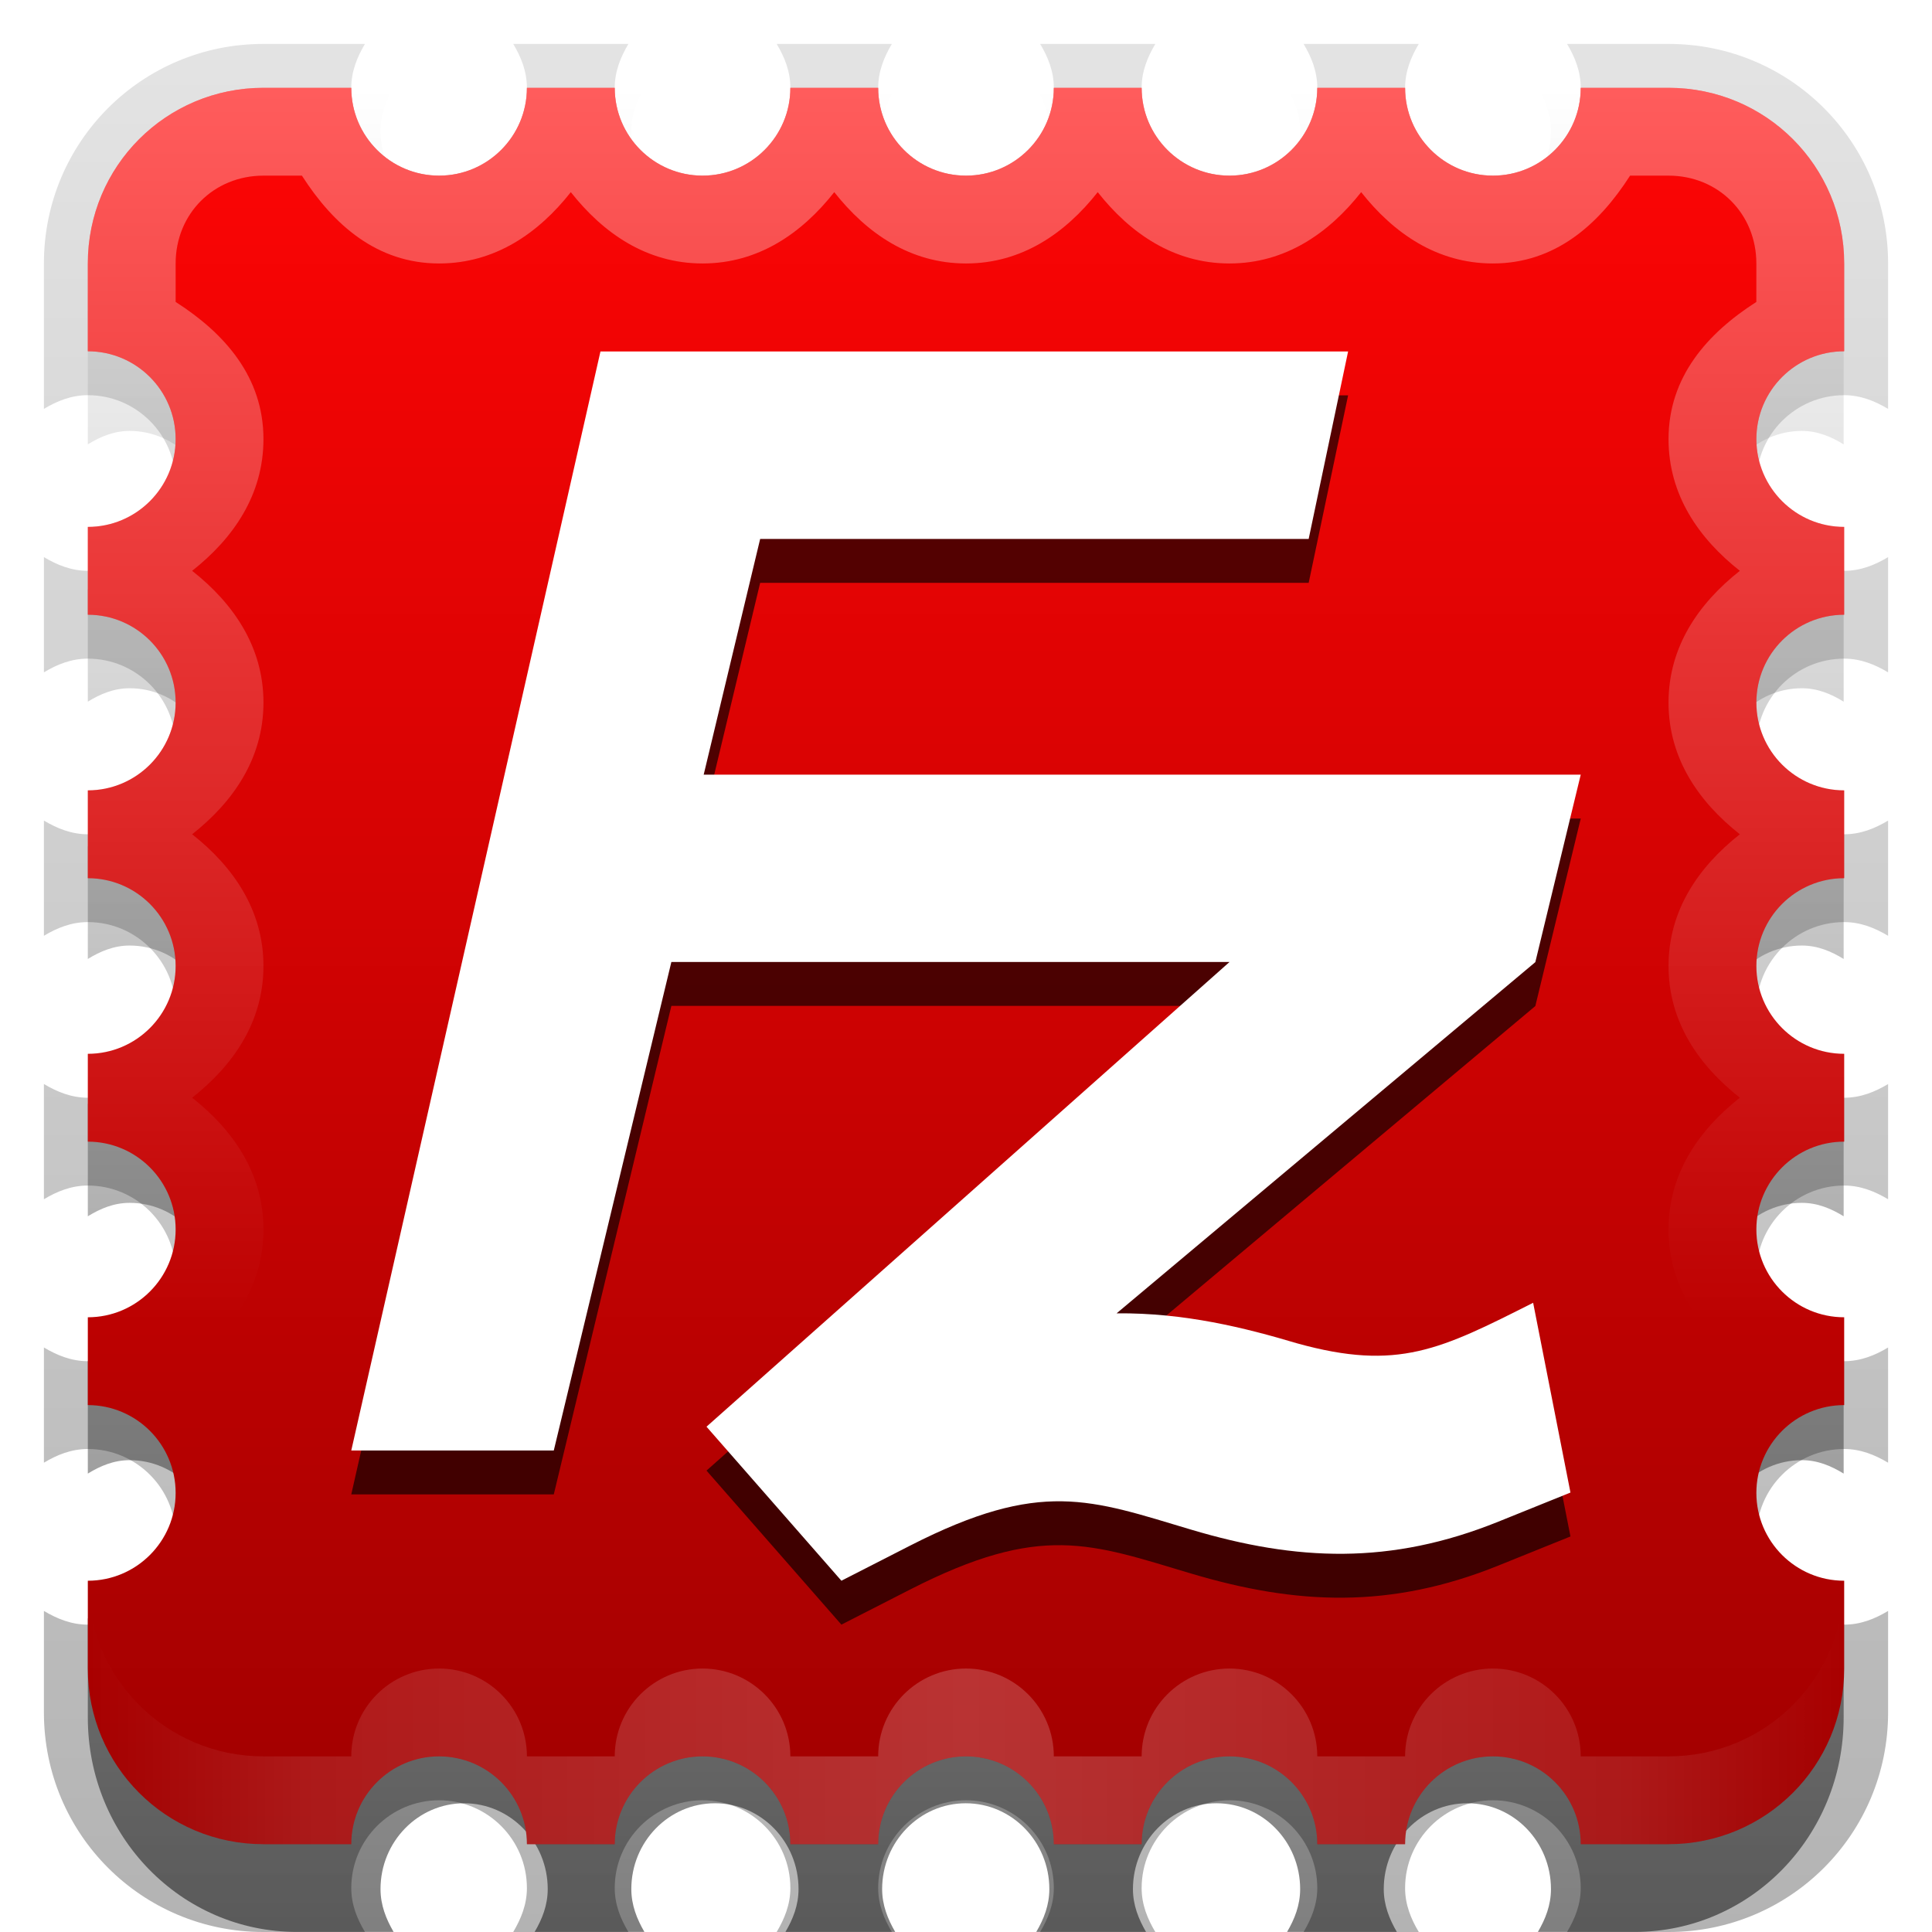 <?xml version="1.0" encoding="UTF-8"?>
<!-- Created with Inkscape (http://www.inkscape.org/) -->
<svg id="svg2" width="22" height="22" version="1.1" xmlns="http://www.w3.org/2000/svg" xmlns:cc="http://creativecommons.org/ns#" xmlns:dc="http://purl.org/dc/elements/1.1/" xmlns:rdf="http://www.w3.org/1999/02/22-rdf-syntax-ns#" xmlns:xlink="http://www.w3.org/1999/xlink">
 <defs id="defs4">
  <linearGradient id="linearGradient3181" x1="-3.061" x2="-3.061" y1="27.258" y2="7.254" gradientTransform="translate(11.119 -6.258)" gradientUnits="userSpaceOnUse">
   <stop id="stop3189" stop-color="#a00000" offset="0"/>
   <stop id="stop3191" stop-color="#ff0505" offset="1"/>
  </linearGradient>
  <filter id="filter4173">
   <feGaussianBlur id="feGaussianBlur4175" stdDeviation="0.28"/>
  </filter>
  <linearGradient id="linearGradient7198" x1="11" x2="11" y1="22.244" y2="-11.678" gradientUnits="userSpaceOnUse">
   <stop id="stop7194" offset="0"/>
   <stop id="stop7196" stop-opacity="0" offset="1"/>
  </linearGradient>
  <linearGradient id="linearGradient3190" x1="11" x2="11" y1="22" y2=".989" gradientUnits="userSpaceOnUse">
   <stop id="stop3186" offset="0"/>
   <stop id="stop3188" stop-opacity="0" offset="1"/>
  </linearGradient>
  <linearGradient id="linearGradient5038" x1="11" x2="21" y1="19.5" y2="19.5" gradientUnits="userSpaceOnUse" spreadMethod="reflect">
   <stop id="stop3833" stop-color="#fff" offset="0"/>
   <stop id="stop3821" stop-color="#fff" stop-opacity=".498" offset=".75"/>
   <stop id="stop3835" stop-color="#fff" stop-opacity="0" offset="1"/>
  </linearGradient>
  <linearGradient id="linearGradient5053" x1="10" x2="10" y1="1" y2="15" gradientUnits="userSpaceOnUse">
   <stop id="stop3825" stop-color="#fff" offset="0"/>
   <stop id="stop3829" stop-color="#fff" stop-opacity="0" offset="1"/>
  </linearGradient>
 </defs>
 <g id="layer1">
  <path id="rect3271" d="m3 0.5c-1.385 0-2.5 1.115-2.5 2.5v1.656c0.15-0.09 0.313-0.156 0.5-0.156 0.552-2e-7 1 0.448 1 1 0 0.552-0.448 1-1 1-0.187 1e-7 -0.35-0.067-0.5-0.156v1.312c0.15-0.09 0.313-0.156 0.5-0.156 0.552-2e-7 1 0.448 1 1 0 0.552-0.448 1-1 1-0.187-1e-7 -0.35-0.067-0.5-0.156v1.312c0.15-0.09 0.313-0.156 0.5-0.156 0.552 0 1 0.448 1 1s-0.448 1-1 1c-0.187 0-0.35-0.067-0.5-0.156v1.312c0.15-0.09 0.313-0.156 0.5-0.156 0.552 0 1 0.448 1 1s-0.448 1-1 1c-0.187 0-0.35-0.067-0.5-0.156v1.312c0.15-0.09 0.313-0.156 0.5-0.156 0.552 0 1 0.448 1 1s-0.448 1-1 1c-0.187 0-0.35-0.067-0.5-0.156v1.156c0 1.385 1.115 2.5 2.5 2.5h1.156c-0.09-0.15-0.156-0.313-0.156-0.5 0-0.552 0.448-1 1-1s1 0.448 1 1c0 0.187-0.067 0.35-0.156 0.5h1.312c-0.09-0.15-0.156-0.313-0.156-0.5 0-0.552 0.448-1 1-1s1 0.448 1 1c0 0.187-0.067 0.35-0.156 0.5h1.312c-0.09-0.15-0.156-0.313-0.156-0.5 0-0.552 0.448-1 1-1s1 0.448 1 1c0 0.187-0.067 0.35-0.156 0.5h1.312c-0.09-0.15-0.156-0.313-0.156-0.5 0-0.552 0.448-1 1-1s1 0.448 1 1c0 0.187-0.067 0.35-0.156 0.5h1.312c-0.09-0.15-0.156-0.313-0.156-0.5 0-0.552 0.448-1 1-1s1 0.448 1 1c0 0.187-0.067 0.35-0.156 0.5h1.156c1.385 0 2.5-1.115 2.5-2.5v-1.156c-0.15 0.09-0.313 0.156-0.5 0.156-0.552 0-1-0.448-1-1s0.448-1 1-1c0.187 0 0.35 0.067 0.5 0.156v-1.312c-0.15 0.09-0.313 0.156-0.5 0.156-0.552 0-1-0.448-1-1s0.448-1 1-1c0.187 0 0.35 0.067 0.5 0.156v-1.312c-0.15 0.09-0.313 0.156-0.5 0.156-0.552 0-1-0.448-1-1s0.448-1 1-1c0.187 0 0.35 0.067 0.5 0.156v-1.312c-0.15 0.09-0.313 0.156-0.5 0.156-0.552-3e-7 -1-0.448-1-1 0-0.552 0.448-1 1-1 0.187-1e-7 0.35 0.067 0.5 0.156v-1.312c-0.15 0.09-0.313 0.156-0.5 0.156-0.552 2e-7 -1-0.448-1-1 0-0.552 0.448-1 1-1 0.187-1e-7 0.35 0.067 0.5 0.156v-1.656c0-1.385-1.115-2.5-2.5-2.5h-1.156c0.09 0.15 0.156 0.313 0.156 0.5 0 0.552-0.448 1-1 1s-1-0.448-1-1c0-0.187 0.067-0.35 0.156-0.5h-1.312c0.09 0.15 0.156 0.313 0.156 0.5 0 0.552-0.448 1-1 1s-1-0.448-1-1c0-0.187 0.067-0.35 0.156-0.5h-1.312c0.09 0.15 0.156 0.313 0.156 0.5 0 0.552-0.448 1-1 1s-1-0.448-1-1c0-0.187 0.067-0.35 0.156-0.5h-1.312c0.09 0.15 0.156 0.313 0.156 0.5 0 0.552-0.448 1-1 1s-1-0.448-1-1c0-0.187 0.067-0.35 0.156-0.5h-1.312c0.09 0.15 0.156 0.313 0.156 0.5 0 0.552-0.448 1-1 1s-1-0.448-1-1c0-0.187 0.067-0.35 0.156-0.5h-1.156z" fill="url(#linearGradient7198)" opacity=".3"/>
  <path id="path7200" d="m3.381 1c-1.319 0-2.381 1.089-2.381 2.442v1.618c0.143-0.088 0.298-0.153 0.476-0.153 0.526-2e-7 0.952 0.438 0.952 0.977 0 0.539-0.427 0.977-0.952 0.977-0.178 1e-7 -0.333-0.065-0.476-0.153v1.282c0.143-0.088 0.298-0.153 0.476-0.153 0.526-2e-7 0.952 0.438 0.952 0.977 0 0.539-0.427 0.977-0.952 0.977-0.178-1e-7 -0.333-0.065-0.476-0.153v1.282c0.143-0.088 0.298-0.153 0.476-0.153 0.526 0 0.952 0.438 0.952 0.977s-0.427 0.977-0.952 0.977c-0.178 0-0.333-0.065-0.476-0.153v1.282c0.143-0.088 0.298-0.153 0.476-0.153 0.526 0 0.952 0.438 0.952 0.977 0 0.539-0.427 0.977-0.952 0.977-0.178 0-0.333-0.065-0.476-0.153v1.282c0.143-0.088 0.298-0.153 0.476-0.153 0.526 0 0.952 0.438 0.952 0.977s-0.427 0.977-0.952 0.977c-0.178 0-0.333-0.065-0.476-0.153v1.129c0 1.353 1.062 2.442 2.381 2.442h1.101c-0.085-0.146-0.149-0.305-0.149-0.488 0-0.539 0.427-0.977 0.952-0.977s0.952 0.438 0.952 0.977c0 0.183-0.063 0.342-0.149 0.488h1.25c-0.085-0.146-0.149-0.305-0.149-0.488 0-0.539 0.427-0.977 0.952-0.977 0.526 0 0.952 0.438 0.952 0.977 0 0.183-0.063 0.342-0.149 0.488h1.25c-0.085-0.146-0.149-0.305-0.149-0.488 0-0.539 0.427-0.977 0.952-0.977s0.952 0.438 0.952 0.977c0 0.183-0.063 0.342-0.149 0.488h1.25c-0.085-0.146-0.149-0.305-0.149-0.488 0-0.539 0.427-0.977 0.952-0.977s0.952 0.438 0.952 0.977c0 0.183-0.063 0.342-0.149 0.488h1.25c-0.085-0.146-0.149-0.305-0.149-0.488 0-0.539 0.427-0.977 0.952-0.977 0.526 0 0.952 0.438 0.952 0.977 0 0.183-0.063 0.342-0.149 0.488h1.101c1.319 0 2.381-1.089 2.381-2.442v-1.129c-0.143 0.088-0.298 0.153-0.476 0.153-0.526 0-0.952-0.438-0.952-0.977s0.427-0.977 0.952-0.977c0.178 0 0.333 0.065 0.476 0.153v-1.282c-0.143 0.088-0.298 0.153-0.476 0.153-0.526 0-0.952-0.438-0.952-0.977 0-0.539 0.427-0.977 0.952-0.977 0.178 0 0.333 0.065 0.476 0.153v-1.282c-0.143 0.088-0.298 0.153-0.476 0.153-0.526 0-0.952-0.438-0.952-0.977s0.427-0.977 0.952-0.977c0.178 0 0.333 0.065 0.476 0.153v-1.282c-0.143 0.088-0.298 0.153-0.476 0.153-0.526-3e-7 -0.952-0.438-0.952-0.977 0-0.539 0.427-0.977 0.952-0.977 0.178-1e-7 0.333 0.065 0.476 0.153v-1.282c-0.143 0.088-0.298 0.153-0.476 0.153-0.526 2e-7 -0.952-0.438-0.952-0.977 0-0.539 0.427-0.977 0.952-0.977 0.178-1e-7 0.333 0.065 0.476 0.153v-1.618c0-1.353-1.062-2.442-2.381-2.442h-1.101c0.085 0.146 0.149 0.305 0.149 0.488 0 0.539-0.427 0.977-0.952 0.977-0.526 0-0.952-0.438-0.952-0.977 0-0.183 0.063-0.342 0.149-0.488h-1.25c0.085 0.146 0.149 0.305 0.149 0.488 0 0.539-0.427 0.977-0.952 0.977s-0.952-0.438-0.952-0.977c0-0.183 0.063-0.342 0.149-0.488h-1.25c0.085 0.146 0.149 0.305 0.149 0.488 0 0.539-0.427 0.977-0.952 0.977s-0.952-0.438-0.952-0.977c0-0.183 0.063-0.342 0.149-0.488h-1.25c0.085 0.146 0.149 0.305 0.149 0.488 0 0.539-0.427 0.977-0.952 0.977-0.526 0-0.952-0.438-0.952-0.977 0-0.183 0.063-0.342 0.149-0.488h-1.25c0.085 0.146 0.149 0.305 0.149 0.488 0 0.539-0.427 0.977-0.952 0.977s-0.952-0.438-0.952-0.977c0-0.183 0.063-0.342 0.149-0.488h-1.101z" fill="url(#linearGradient3190)" opacity=".5"/>
  <path id="rect3173" d="m3 1c-1.108 0-2 0.892-2 2v1c0.552-2e-7 1 0.448 1 1 0 0.552-0.448 1-1 1v1c0.552-2e-7 1 0.448 1 1 0 0.552-0.448 1-1 1v1c0.552 0 1 0.448 1 1s-0.448 1-1 1v1c0.552 0 1 0.448 1 1s-0.448 1-1 1v1c0.552 0 1 0.448 1 1s-0.448 1-1 1v1c0 1.108 0.892 2 2 2h1c0-0.552 0.448-1 1-1s1 0.448 1 1h1c0-0.552 0.448-1 1-1s1 0.448 1 1h1c0-0.552 0.448-1 1-1s1 0.448 1 1h1c0-0.552 0.448-1 1-1s1 0.448 1 1h1c0-0.552 0.448-1 1-1s1 0.448 1 1h1c1.108 0 2-0.892 2-2v-1c-0.552 0-1-0.448-1-1s0.448-1 1-1v-1c-0.552 0-1-0.448-1-1s0.448-1 1-1v-1c-0.552 0-1-0.448-1-1s0.448-1 1-1v-1c-0.552-3e-7 -1-0.448-1-1 0-0.552 0.448-1 1-1v-1c-0.552 2e-7 -1-0.448-1-1 0-0.552 0.448-1 1-1v-1c0-1.108-0.892-2-2-2h-1c0 0.552-0.448 1-1 1s-1-0.448-1-1h-1c0 0.552-0.448 1-1 1s-1-0.448-1-1h-1c0 0.552-0.448 1-1 1s-1-0.448-1-1h-1c0 0.552-0.448 1-1 1s-1-0.448-1-1h-1c0 0.552-0.448 1-1 1s-1-0.448-1-1h-1z" fill="url(#linearGradient3181)" fill-rule="evenodd"/>
  <path id="path5040" d="m3 1c-1.108 0-2 0.892-2 2v1c0.552-2e-7 1 0.448 1 1 0 0.552-0.448 1-1 1v1c0.552-2e-7 1 0.448 1 1 0 0.552-0.448 1-1 1v1c0.552 0 1 0.448 1 1s-0.448 1-1 1v1c0.552 0 1 0.448 1 1s-0.448 1-1 1v1c0.552 0 1 0.448 1 1s-0.448 1-1 1v1c0 1.108 0.892 2 2 2h1c0-0.552 0.448-1 1-1s1 0.448 1 1h1c0-0.552 0.448-1 1-1s1 0.448 1 1h1c0-0.552 0.448-1 1-1s1 0.448 1 1h1c0-0.552 0.448-1 1-1s1 0.448 1 1h1c0-0.552 0.448-1 1-1s1 0.448 1 1h1c1.108 0 2-0.892 2-2v-1c-0.552 0-1-0.448-1-1s0.448-1 1-1v-1c-0.552 0-1-0.448-1-1s0.448-1 1-1v-1c-0.552 0-1-0.448-1-1s0.448-1 1-1v-1c-0.552-3e-7 -1-0.448-1-1 0-0.552 0.448-1 1-1v-1c-0.552 2e-7 -1-0.448-1-1 0-0.552 0.448-1 1-1v-1c0-1.108-0.892-2-2-2h-1c0 0.552-0.448 1-1 1s-1-0.448-1-1h-1c0 0.552-0.448 1-1 1s-1-0.448-1-1h-1c0 0.552-0.448 1-1 1s-1-0.448-1-1h-1c0 0.552-0.448 1-1 1s-1-0.448-1-1h-1c0 0.552-0.448 1-1 1s-1-0.448-1-1h-1zm0 1h0.438c0.359 0.561 0.857 1 1.562 1 0.635 0 1.13-0.343 1.5-0.812 0.37 0.469 0.865 0.812 1.5 0.812s1.13-0.343 1.5-0.812c0.37 0.469 0.865 0.812 1.5 0.812s1.13-0.343 1.5-0.812c0.37 0.469 0.865 0.812 1.5 0.812s1.13-0.343 1.5-0.812c0.37 0.469 0.865 0.812 1.5 0.812 0.706 0 1.203-0.439 1.562-1h0.438c0.566 0 1 0.434 1 1v0.438c-0.561 0.359-1 0.857-1 1.562 0 0.635 0.343 1.13 0.812 1.5-0.469 0.37-0.812 0.865-0.812 1.5s0.343 1.13 0.812 1.5c-0.469 0.37-0.812 0.865-0.812 1.5s0.343 1.13 0.812 1.5c-0.469 0.37-0.812 0.865-0.812 1.5s0.343 1.13 0.812 1.5c-0.469 0.37-0.812 0.865-0.812 1.5 0 0.706 0.439 1.203 1 1.562v0.438c0 0.566-0.434 1-1 1h-0.438c-0.359-0.561-0.857-1-1.562-1-0.635 0-1.13 0.343-1.5 0.812-0.37-0.469-0.865-0.812-1.5-0.812s-1.13 0.343-1.5 0.812c-0.37-0.469-0.865-0.812-1.5-0.812s-1.13 0.343-1.5 0.812c-0.37-0.469-0.865-0.812-1.5-0.812s-1.13 0.343-1.5 0.812c-0.37-0.469-0.865-0.812-1.5-0.812-0.706 0-1.203 0.439-1.562 1h-0.438c-0.566 0-1-0.434-1-1v-0.438c0.561-0.359 1-0.857 1-1.562 0-0.635-0.343-1.13-0.812-1.5 0.469-0.37 0.812-0.865 0.812-1.5s-0.343-1.13-0.812-1.5c0.469-0.37 0.812-0.865 0.812-1.5s-0.343-1.13-0.812-1.5c0.469-0.37 0.812-0.865 0.812-1.5s-0.343-1.13-0.812-1.5c0.469-0.37 0.812-0.865 0.812-1.5 0-0.706-0.439-1.203-1-1.562v-0.438c0-0.566 0.434-1 1-1z" fill="url(#linearGradient5053)" fill-rule="evenodd" opacity=".35"/>
  <path id="path4166" d="m3 21c-1.108 0-2-0.892-2-2v-1c0 1.108 0.892 2 2 2h1c0-0.552 0.448-1 1-1s1 0.448 1 1h1c0-0.552 0.448-1 1-1s1 0.448 1 1h1c0-0.552 0.448-1 1-1s1 0.448 1 1h1c0-0.552 0.448-1 1-1s1 0.448 1 1h1c0-0.552 0.448-1 1-1s1 0.448 1 1h1c1.108 0 2-0.892 2-2v1c0 1.108-0.892 2-2 2h-1c0-0.552-0.448-1-1-1s-1 0.448-1 1h-1c0-0.552-0.448-1-1-1s-1 0.448-1 1h-1c0-0.552-0.448-1-1-1s-1 0.448-1 1h-1c0-0.552-0.448-1-1-1s-1 0.448-1 1h-1c0-0.552-0.448-1-1-1s-1 0.448-1 1h-1z" fill="url(#linearGradient5038)" fill-rule="evenodd" opacity=".2"/>
 </g>
 <g id="layer4">
  <path id="path4171" d="m6.838 4.5-2.838 12.517h2.306l1.339-5.563h6.356l-5.956 5.292 1.536 1.754 0.787-0.402c1.488-0.759 2.05-0.521 3.198-0.179 1.198 0.357 2.266 0.405 3.497-0.092l0.82-0.331-0.425-2.161c-1.051 0.53-1.538 0.781-2.687 0.462-0.601-0.179-1.282-0.349-2.056-0.342l4.768-3.999 0.517-2.135h-9.987l0.643-2.684h6.246l0.449-2.135h-8.513z" filter="url(#filter4173)" opacity=".8"/>
  <path id="path3307" d="m6.838 4-2.838 12.517h2.306l1.339-5.563h6.356l-5.956 5.292 1.536 1.754 0.787-0.402c1.488-0.759 2.05-0.521 3.198-0.179 1.198 0.357 2.266 0.405 3.497-0.092l0.82-0.331-0.425-2.161c-1.051 0.53-1.538 0.781-2.687 0.462-0.601-0.179-1.282-0.349-2.056-0.342l4.768-3.999 0.517-2.135h-9.987l0.643-2.684h6.246l0.449-2.135h-8.513z" fill="#fff"/>
 </g>
</svg>
